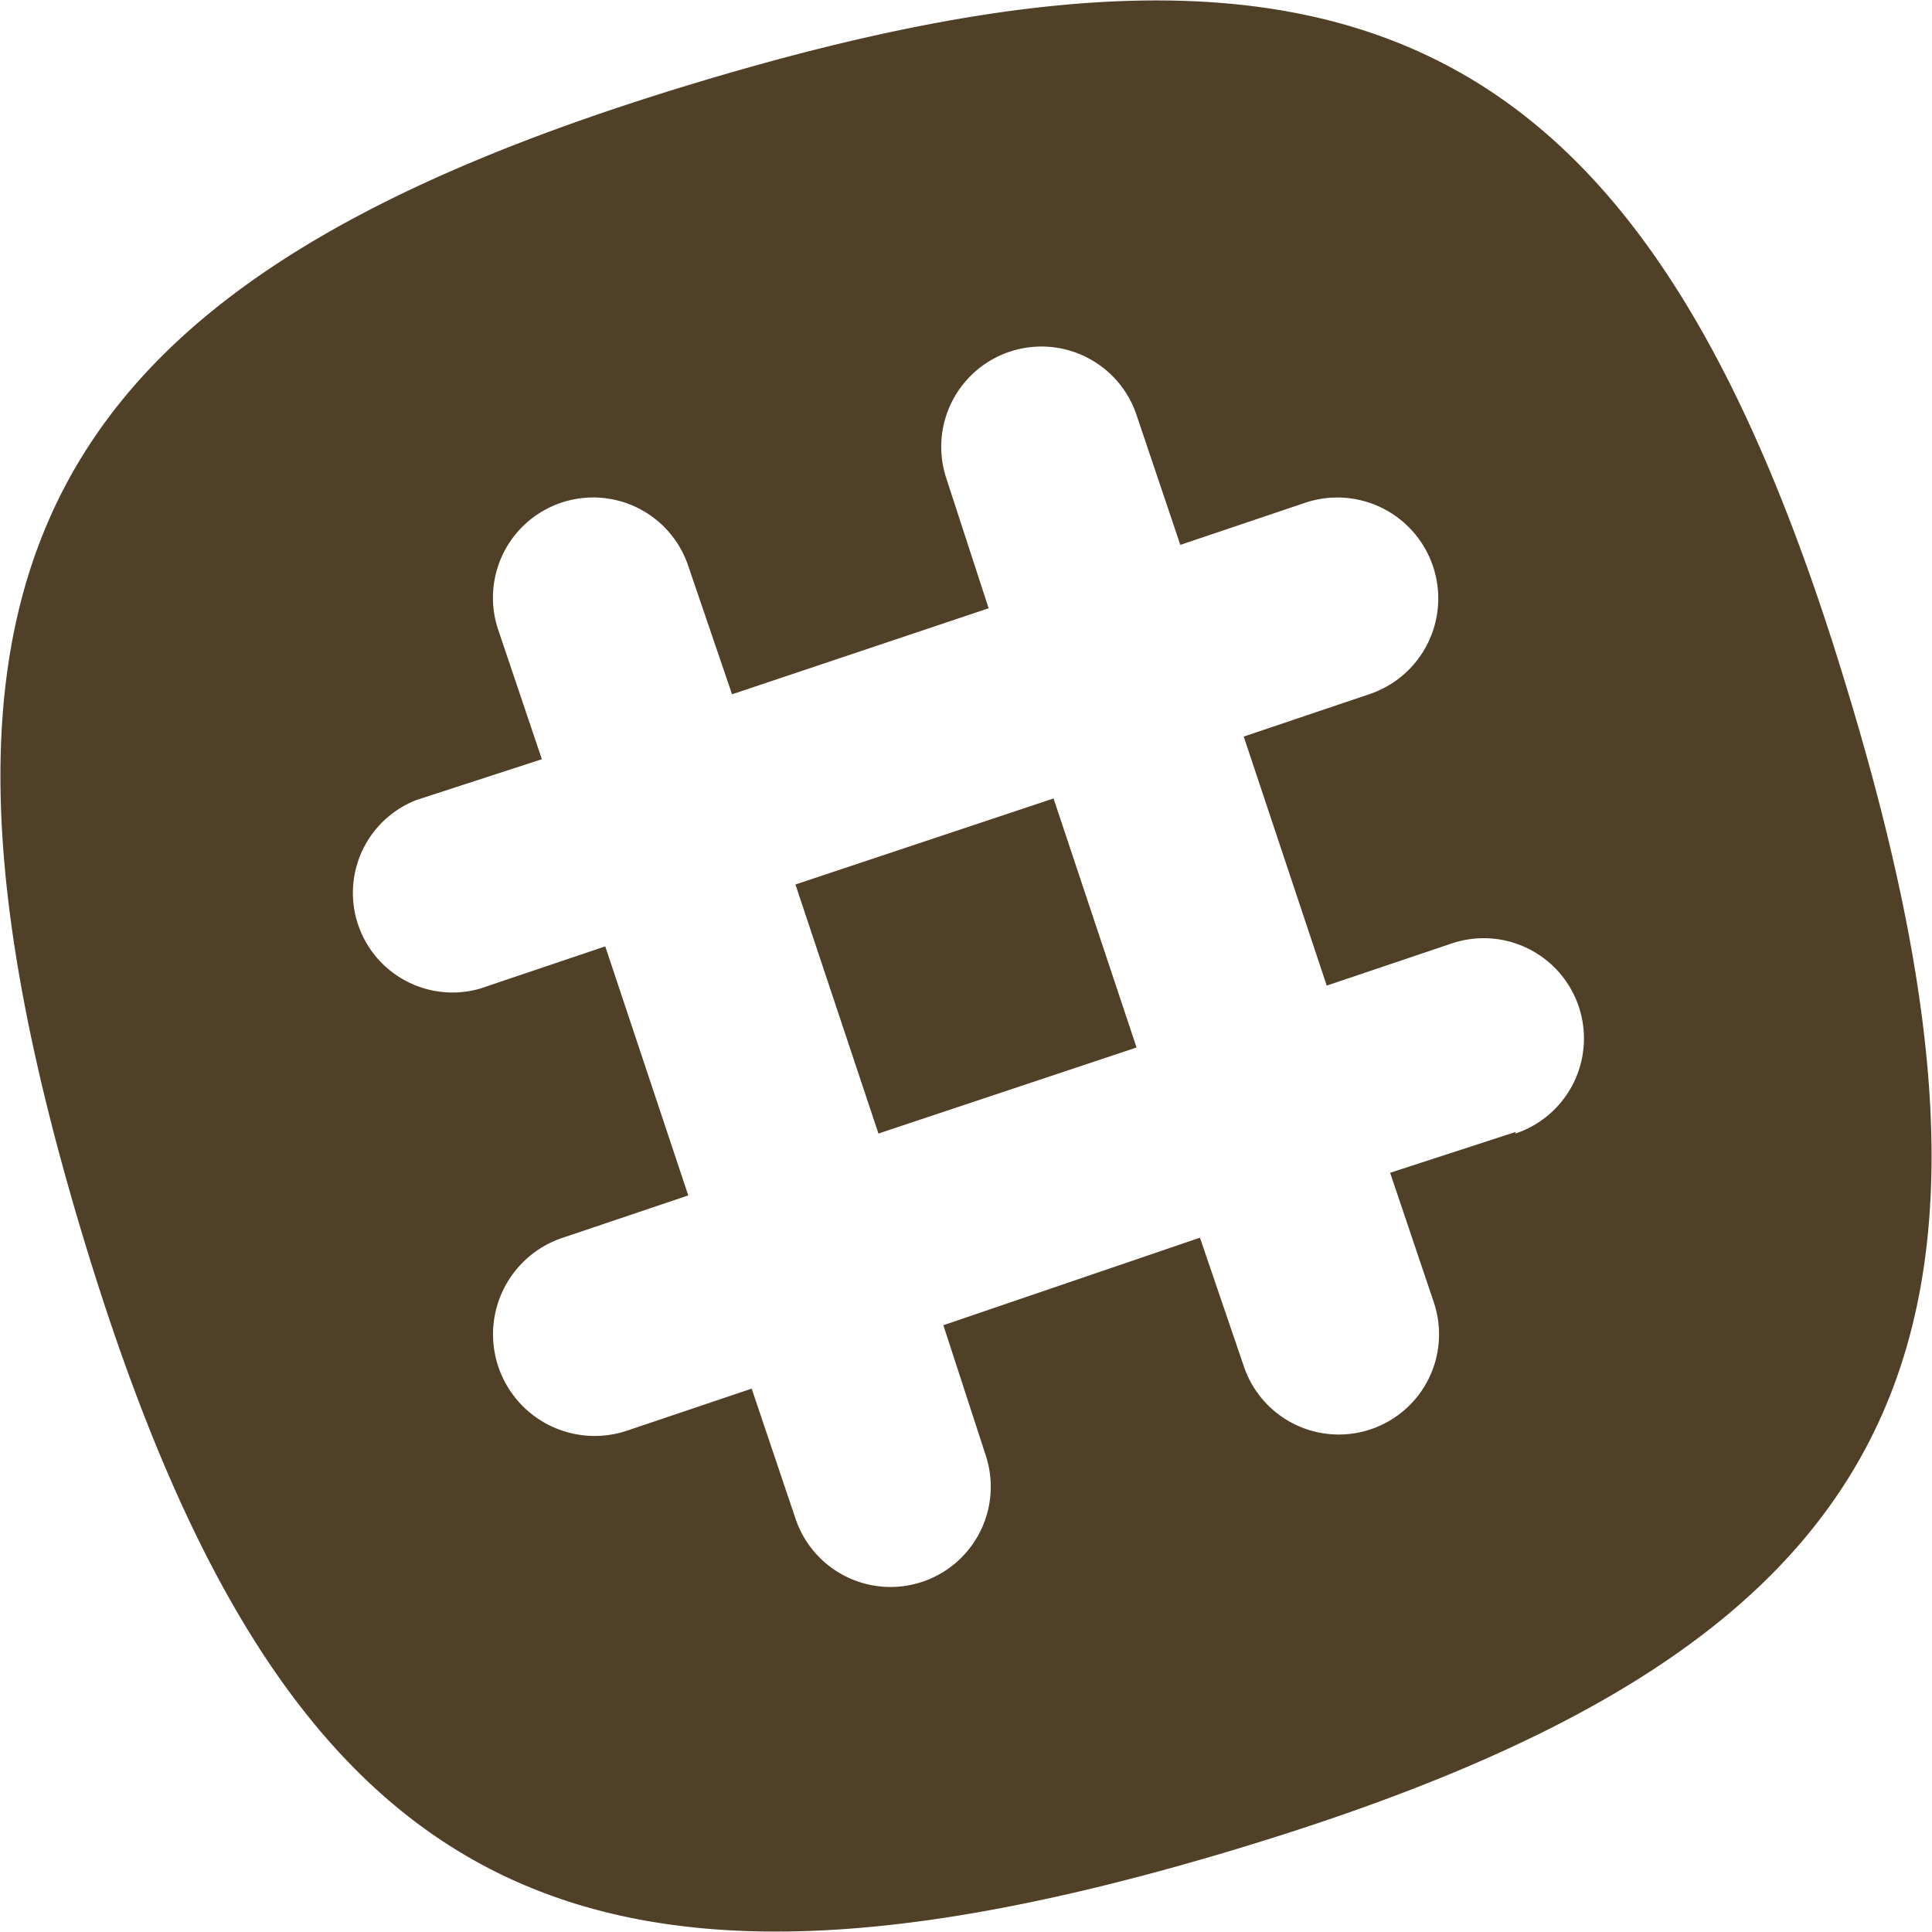 <svg viewBox="0 0 128 128" xmlns="http://www.w3.org/2000/svg"><path d="M52.7 58.6l5.5 16.5 17.1-5.7-5.5-16.5-17.1 5.7zM100.4 75l-8.3 2.7 2.9 8.6a6.6 6.6 0 1 1-12.6 4.2L79.5 82l-17 5.8 2.8 8.6a6.6 6.6 0 1 1-12.6 4.2l-2.9-8.6-8.3 2.8A6.6 6.6 0 0 1 37.3 82l8.3-2.8-5.5-16.5-8.3 2.8A6.6 6.6 0 0 1 27.6 53l8.3-2.7-2.9-8.6a6.6 6.6 0 1 1 12.6-4.2l2.9 8.5 17-5.7-2.8-8.6a6.6 6.6 0 0 1 12.6-4.2l2.9 8.6 8.3-2.8A6.6 6.6 0 1 1 90.7 46l-8.3 2.8 5.5 16.5 8.3-2.8a6.6 6.6 0 0 1 4.2 12.6zm22.2-28.6c-13.1-44-32.2-54.2-76.2-41-44 13.2-54.2 32.2-41 76.2 13.2 44 32.2 54.2 76.2 41 44-13.2 54.2-32.2 41-76.2" fill="#514028"/></svg>
